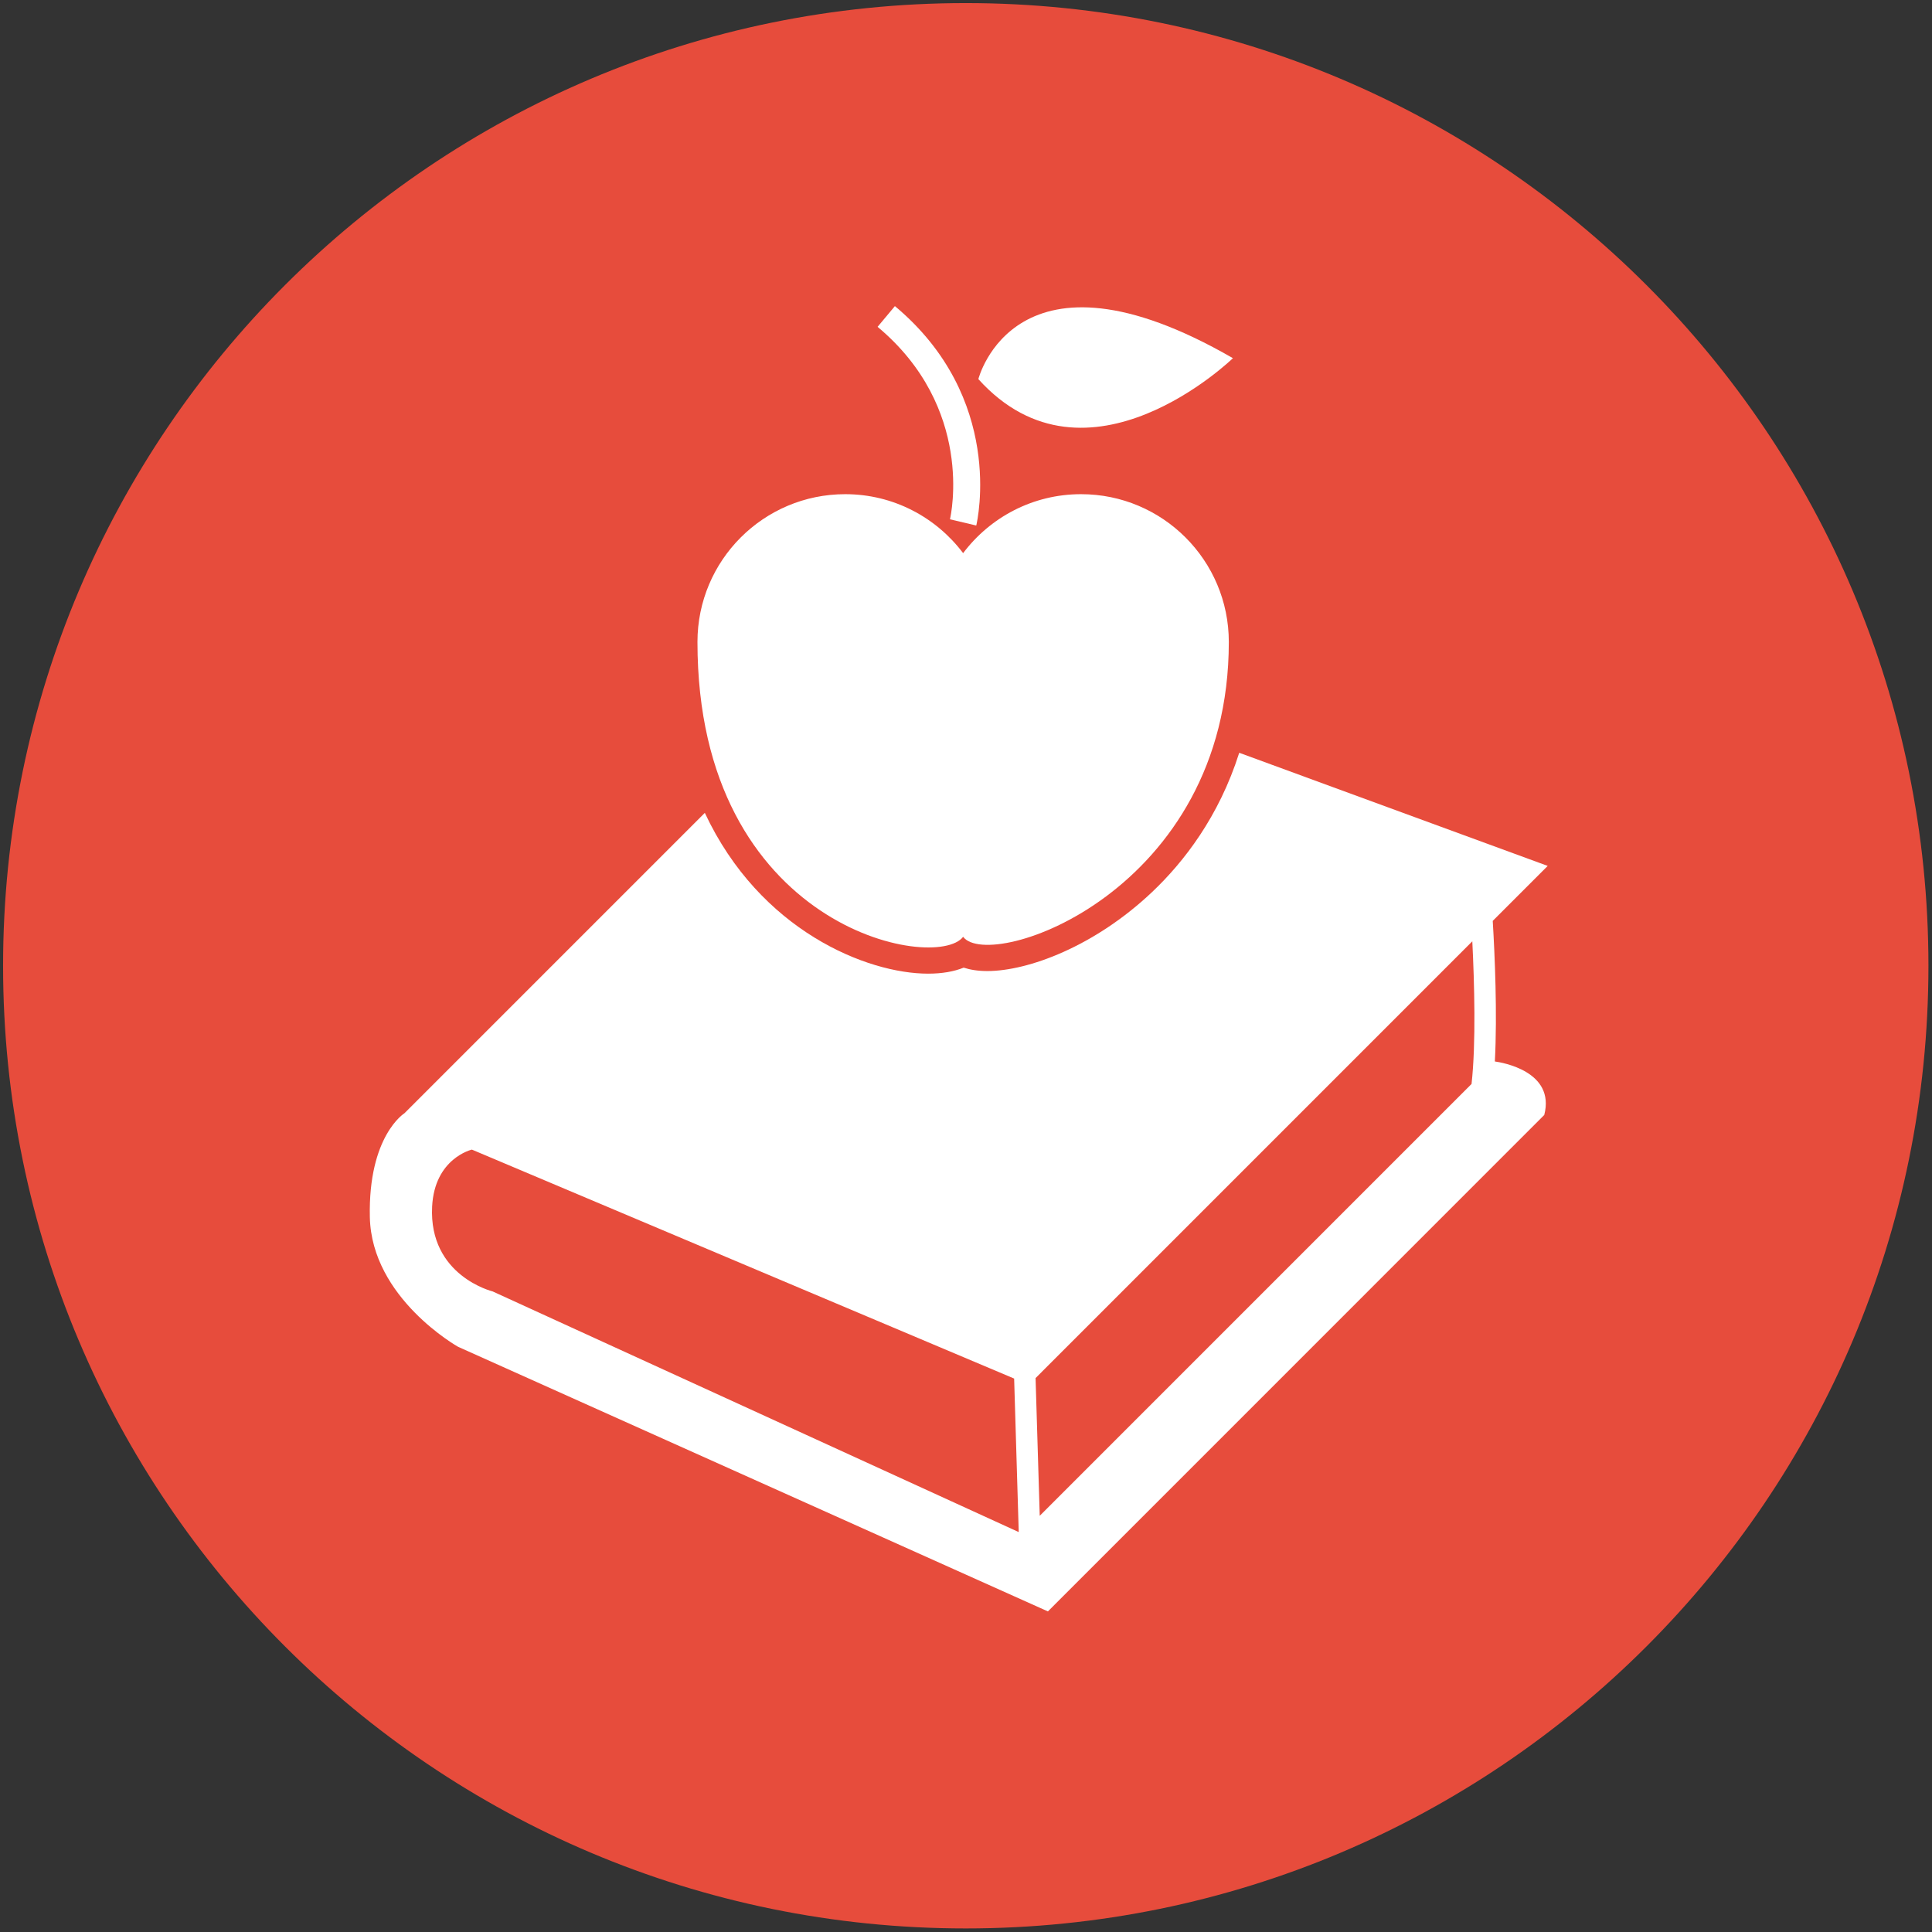 <svg xmlns="http://www.w3.org/2000/svg" xmlns:svg="http://www.w3.org/2000/svg" id="CombinedIcon" width="32" height="32" x="0" y="0" enable-background="new 0 0 100 100" version="1.1" viewBox="0 0 32 32" xml:space="preserve"><rect x="0" y="0" width="32" height="32" fill="#333333" stroke="none"/><g id="gmarkerbase" transform="matrix(1.063,0,0,1.063,-1.012,-1.012)"><svg id="markerbase" width="32" height="32" x="0" y="0" class="injected-svg" docname="community.svg" enable-background="new 0 0 32 32" version="0.48.4 r9939" viewBox="0 0 32 32" xml:space="preserve"><path id="path3" d="M 16,1 C 24.284,1 31,7.716 31,16 31,24.284 24.284,31 16,31 7.716,31 1,24.284 1,16 1,7.716 7.716,1 16,1 Z" style="fill:#e74c3c"/></svg></g><g id="gmarkericon" transform="translate(5,5)"><g id="g40" transform="scale(0.68)"><svg id="svg38" x="0" y="0" enable-background="new 0 0 64 64" version="1.1" viewBox="0 0 64 64" xml:space="preserve"><g id="g36"><path id="path28" fill="#fff" d="M32.213,30.931c1.313,1.742,12.943-2.2,12.943-14.364c0-3.976-3.224-7.199-7.199-7.199c-2.351,0-4.431,1.13-5.744,2.872 c-1.314-1.742-3.394-2.872-5.743-2.872c-3.976,0-7.199,3.223-7.199,7.199C19.271,30.543,30.899,32.672,32.213,30.931z"/><path id="path30" fill="#fff" d="M31.572,10.592l1.281,0.303c0.06-0.252,1.4-6.208-3.964-10.689l-0.843,1.01C32.769,5.162,31.624,10.372,31.572,10.592z"/><path id="path32" fill="#fff" d="M45.356,2.743c-10.607-6.119-12.401,1.02-12.401,1.02C38.258,9.636,45.356,2.743,45.356,2.743z"/><path id="path34" fill="#fff" d="M58.116,37.004c0.124-2.325-0.004-5.209-0.103-6.849l2.678-2.678l-15.028-5.511c-0.987,3.115-2.705,5.324-4.233,6.773 c-2.81,2.666-6.062,3.86-8.038,3.86c-0.461,0-0.841-0.064-1.153-0.166c-0.478,0.194-1.061,0.293-1.734,0.293 c-2.962,0-8.186-2.084-10.876-7.833L4.997,39.526c0,0-1.77,1.096-1.686,5.058c0.085,3.958,4.298,6.319,4.298,6.319l28.734,12.891 l24.18-24.184C61.075,37.48,58.451,37.049,58.116,37.004z M9.294,48.206c0,0-3.118-0.758-2.949-4.13 c0.118-2.361,1.937-2.779,1.937-2.779l26.416,11.154l0.224,7.479L9.294,48.206z M56.981,38.099L35.945,59.137l-0.203-6.709 L57.018,31.15C57.118,33.168,57.202,36.12,56.981,38.099z"/></g></svg></g></g></svg>